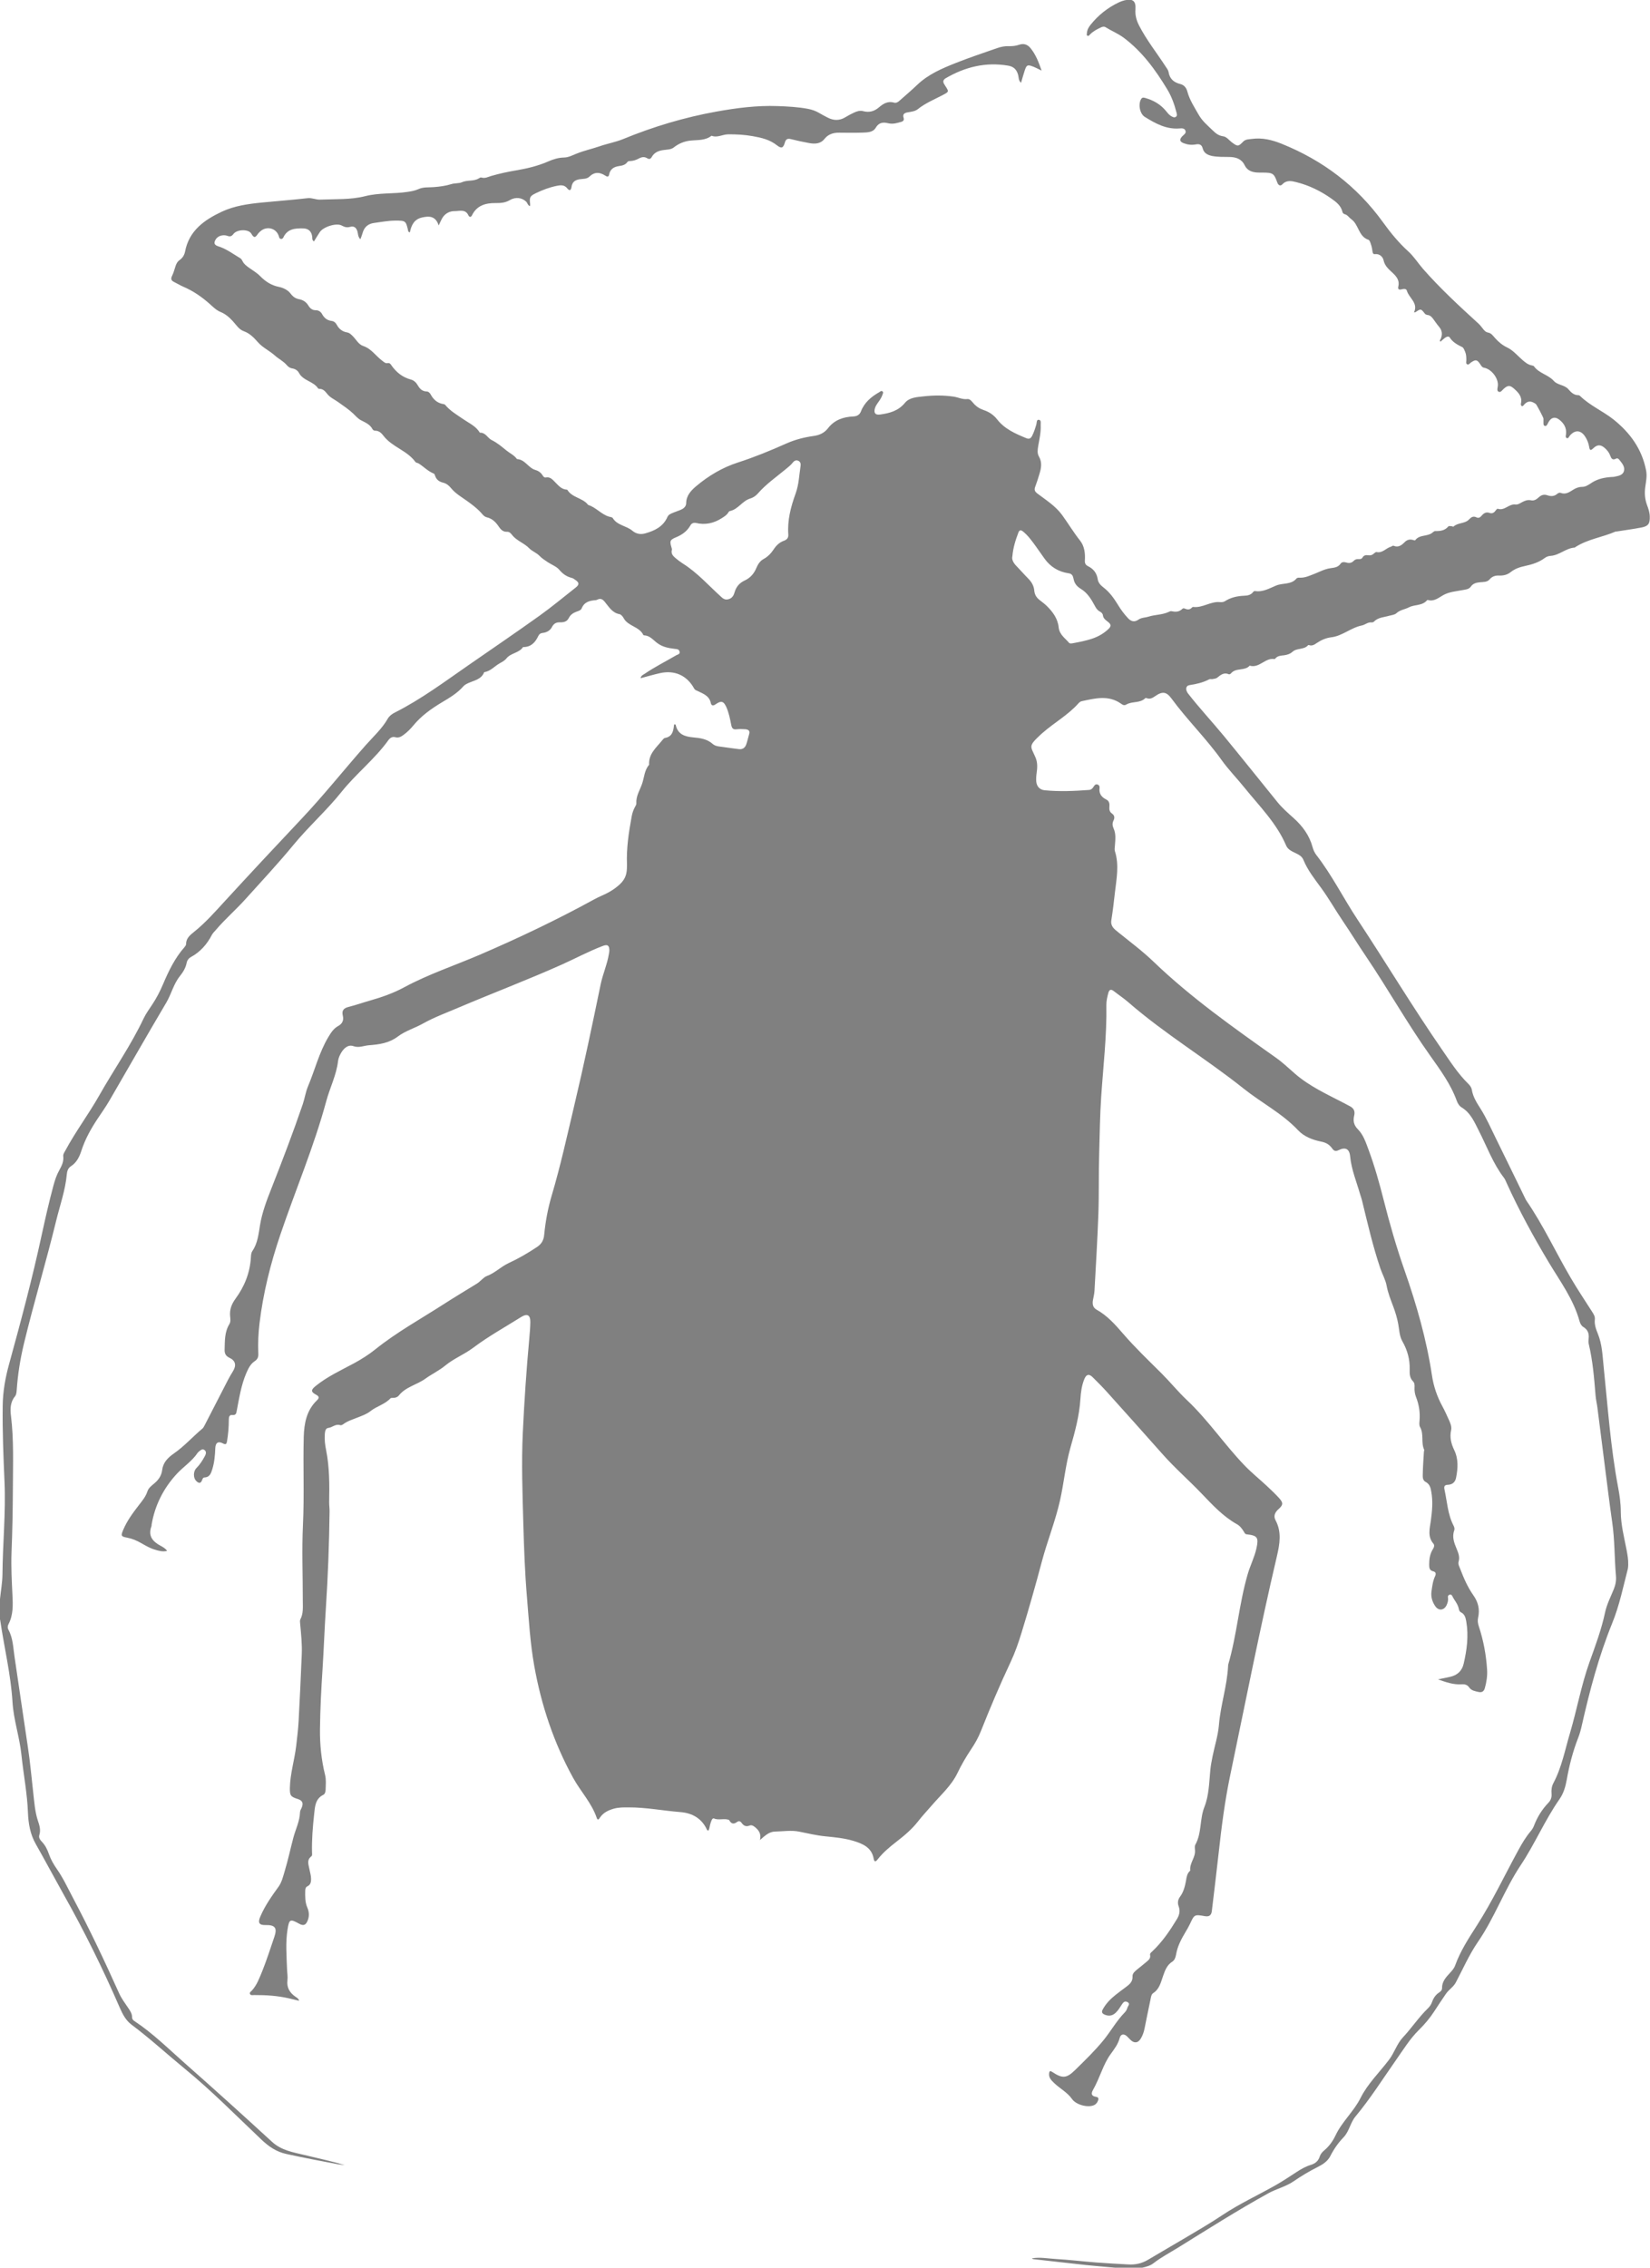 <?xml version="1.0" encoding="UTF-8"?>
<svg id="Layer_2" data-name="Layer 2" xmlns="http://www.w3.org/2000/svg" viewBox="0 0 476.38 654.5">
  <defs>
    <style>
      .cls-1 {
        fill:#808080
      }
    </style>
  </defs>
  <g id="Layer_1-2" data-name="Layer 1">
    <path class="cls-1" d="m292.26,160.65c-.16.82.3,1.79,1.15,2.65,1.18,1.22,2.29,2.5,3.48,3.7.96.98,1.6,2.07,1.72,3.45.09,1.08.59,1.96,1.44,2.64.73.59,1.5,1.13,2.17,1.79,1.75,1.71,3.18,3.69,3.43,6.15.22,2.15,1.87,3.13,3.03,4.52.15.18.63.17.93.11,2.03-.37,4.07-.75,6.02-1.45,1.66-.6,3.14-1.47,4.42-2.7.74-.71.79-1.27-.05-1.95-.63-.52-1.43-.97-1.56-1.92-.07-.59-.45-.91-.91-1.16-.71-.37-1.09-.97-1.45-1.66-1-1.87-2.12-3.71-3.97-4.84-1.18-.71-1.91-1.57-2.16-2.93-.14-.73-.4-1.46-1.34-1.59-3-.42-5.37-1.86-7.11-4.34-.81-1.15-1.62-2.31-2.44-3.45-1.11-1.52-2.19-3.06-3.67-4.26-.61-.49-1.06-.54-1.37.31-.8,2.11-1.51,4.24-1.74,6.92h0Zm-91.37-9.74c-.68-.11-1.22.12-1.56.72-.95,1.67-2.38,2.7-4.14,3.43-1.8.75-1.87,1.09-1.31,2.98.07.22.15.48.09.68-.28,1.05.33,1.72,1.01,2.3.68.58,1.4,1.13,2.14,1.6,4.26,2.67,7.56,6.46,11.25,9.78.78.7,1.45.75,2.28.42.87-.35,1.23-1.14,1.46-1.96.46-1.54,1.41-2.64,2.86-3.31,1.62-.75,2.71-1.96,3.39-3.6.44-1.05,1.04-2.03,2.07-2.6,1.23-.67,2.16-1.62,2.93-2.78.73-1.13,1.65-2.03,2.95-2.5.8-.28,1.36-.79,1.29-1.78-.31-4.12.72-8.02,2.1-11.83.95-2.61,1.03-5.33,1.44-8.01.1-.58-.05-1.17-.62-1.45-.64-.32-1.19-.05-1.61.48-.61.79-1.4,1.38-2.16,2.01-2.71,2.24-5.62,4.26-7.95,6.94-.59.68-1.37,1.2-2.22,1.45-2.3.7-3.48,3.15-5.89,3.62-.18.03-.36.3-.48.5-.45.7-1.12,1.09-1.8,1.53-2.34,1.5-4.82,2.04-7.54,1.38h0ZM0,461.5c.24-2.38.68-4.75.71-7.13.07-8.93.99-17.84.59-26.78-.32-7.27-.61-14.56-.52-21.84.04-4.16.76-8.17,1.88-12.2,3.39-12.32,6.69-24.66,9.38-37.15,1.04-4.77,2.12-9.54,3.39-14.25.42-1.55.91-3.06,1.71-4.47.69-1.24,1.31-2.5,1.12-4-.07-.59.3-1.06.57-1.56,2.96-5.52,6.74-10.53,9.82-15.97,4.21-7.44,9.15-14.46,12.81-22.21.67-1.43,1.66-2.73,2.52-4.07,1.23-1.85,2.23-3.8,3.1-5.85,1.62-3.81,3.41-7.53,6.19-10.68.21-.24.45-.57.45-.86.01-1.74,1.17-2.63,2.38-3.6,3.23-2.6,5.97-5.71,8.77-8.76,7.31-7.96,14.69-15.87,22.11-23.73,6.5-6.87,12.37-14.29,18.63-21.36,2.21-2.49,4.69-4.72,6.36-7.65.45-.77,1.21-1.33,2.02-1.74,7.59-3.82,14.37-8.9,21.32-13.71,6.84-4.74,13.72-9.42,20.49-14.26,3.59-2.57,6.98-5.41,10.46-8.14,1.04-.82.97-1.43-.16-2.17-.32-.2-.62-.48-.98-.56-1.52-.38-2.63-1.14-3.7-2.42-.73-.86-2.16-1.41-3.26-2.13-.87-.57-1.71-1.12-2.43-1.86-.85-.87-2.15-1.35-2.87-2.09-1.51-1.59-3.69-2.2-5.01-3.91-.4-.52-.79-.95-1.47-.92-1.09.05-1.76-.58-2.3-1.38-.88-1.32-1.88-2.41-3.55-2.8-.87-.21-1.38-1.08-2.01-1.71-1.06-1.07-2.24-1.96-3.46-2.85-1.61-1.17-3.48-2.21-4.78-3.79-.68-.81-1.33-1.39-2.34-1.64-1.12-.27-1.97-.86-2.33-2.03-.07-.22-.18-.52-.36-.59-1.66-.66-2.87-1.95-4.32-2.89-.31-.2-.81-.21-1-.48-2.42-3.34-6.77-4.3-9.24-7.58-.58-.77-1.32-1.47-2.46-1.43-.23,0-.58-.22-.68-.43-.72-1.42-2.11-1.94-3.39-2.62-.88-.47-1.49-1.24-2.2-1.91-1.33-1.25-2.91-2.28-4.38-3.34-1.05-.74-2.26-1.25-3.09-2.3-.59-.75-1.19-1.48-2.27-1.48-.13,0-.33-.04-.39-.14-1.36-2.08-4.33-2.17-5.53-4.49-.37-.69-1.11-1.15-1.95-1.27-.64-.1-1.15-.46-1.54-.93-.98-1.16-2.38-1.82-3.42-2.76-1.56-1.4-3.52-2.28-4.89-3.83-1.2-1.36-2.37-2.59-4.15-3.23-1.36-.49-2.14-1.8-3.09-2.84-1.03-1.13-2.13-2.1-3.57-2.69-1.24-.51-2.18-1.46-3.16-2.34-2.3-2.05-4.8-3.76-7.64-4.97-.9-.39-1.74-.92-2.63-1.35-.85-.41-1.01-.91-.57-1.79.44-.88.67-1.86.99-2.79.22-.68.55-1.32,1.15-1.73.86-.6,1.39-1.44,1.59-2.42,1.14-6.06,5.51-9.15,10.6-11.55,3.63-1.7,7.54-2.24,11.48-2.64,4.43-.44,8.88-.75,13.3-1.27,1.29-.15,2.38.47,3.6.42,4.36-.19,8.84.07,13.03-1,4.1-1.04,8.2-.61,12.27-1.24,1.07-.16,2.09-.33,3.11-.79,1.38-.65,2.95-.46,4.43-.58,1.74-.13,3.45-.36,5.11-.88.98-.3,2.23-.17,2.96-.51,1.63-.74,3.45-.2,4.94-1.14.24-.15.49-.32.78-.23,1.05.31,1.92-.21,2.86-.48,2.34-.68,4.72-1.18,7.11-1.59,3.15-.53,6.27-1.27,9.21-2.55,1.48-.65,2.98-1.13,4.6-1.16,1.31-.02,2.45-.64,3.62-1.11,2.18-.88,4.48-1.38,6.67-2.13,2.25-.78,4.6-1.19,6.79-2.08,8.71-3.58,17.68-6.27,26.96-7.94,5.84-1.05,11.7-1.8,17.64-1.59,2.95.11,5.9.25,8.82.81,1.12.22,2.17.58,3.16,1.16.8.47,1.64.92,2.48,1.35,1.75.91,3.48.93,5.19-.14.75-.47,1.56-.88,2.36-1.26.85-.41,1.76-.71,2.72-.45,1.74.47,3.23.04,4.57-1.12,1.26-1.07,2.59-1.87,4.37-1.34.58.17,1.09-.15,1.53-.55,1.71-1.53,3.49-3.01,5.14-4.6,3.18-3.03,7.12-4.71,11.1-6.29,3.92-1.56,7.95-2.89,11.93-4.29,1.11-.39,2.27-.62,3.47-.57.99.03,1.96-.08,2.91-.41,1.29-.44,2.38-.12,3.27.96,1.51,1.85,2.35,4,3.22,6.5-1.02-.48-1.74-.88-2.5-1.17-1.57-.6-1.84-.47-2.37,1.11-.38,1.14-.69,2.31-1.07,3.59-.78-.7-.64-1.57-.84-2.29-.42-1.52-1.28-2.41-2.89-2.67-6.45-1.09-12.39.36-17.98,3.61-1.19.7-.68,1.44-.18,2.21,1.1,1.69,1.12,1.7-.68,2.65-2.45,1.29-5.03,2.33-7.23,4.09-.82.65-1.9.74-2.93.92-.86.15-1.55.48-1.17,1.6.21.62-.12.99-.7,1.15-1.22.34-2.4.72-3.73.4-1.41-.35-2.7-.29-3.62,1.29-.79,1.36-2.41,1.36-3.81,1.41-2.25.08-4.51.04-6.77.02-1.68-.01-3.12.42-4.23,1.81-1.15,1.44-2.76,1.48-4.39,1.19-1.8-.32-3.59-.72-5.37-1.16-.97-.24-1.41.12-1.66.98-.45,1.58-.96,1.88-2.28.83-2.09-1.66-4.52-2.21-7.02-2.65-2.37-.42-4.77-.56-7.16-.52-1.58.03-3.07,1.06-4.72.4-1.83,1.44-4.01,1.18-6.14,1.41-1.7.19-3.33.83-4.76,1.97-.83.66-2.05.61-3.11.77-1.38.21-2.54.72-3.24,1.97-.37.64-.76.73-1.36.36-.76-.46-1.52-.36-2.29.05-.79.43-1.63.74-2.54.77-.34,0-.68.03-.89.33-.58.81-1.45.99-2.34,1.12-1.47.21-2.58.82-2.89,2.43-.14.78-.58.7-1.11.34-1.61-1.06-3.12-1.13-4.6.29-.76.73-1.86.6-2.8.75-1.34.21-2.15.8-2.35,2.19-.13.95-.53,1.34-1.27.4-.82-1.02-1.9-.91-2.98-.69-2.08.42-4.06,1.16-5.97,2.08-1.8.87-1.97,1.19-1.73,3.18.02.16-.02.34-.04.61-.69-.27-.71-.94-1.11-1.31-1.17-1.11-2.96-1.47-4.71-.44-1.39.81-2.71.86-4.23.85-2.78-.02-5.33.71-6.69,3.52-.32.65-.78.58-1.04.03-.86-1.89-2.57-1.21-3.93-1.23-1.55-.02-2.91.73-3.71,2.17-.29.53-.53,1.09-.94,1.97-.89-2.72-2.7-2.8-4.88-2.28-2.27.55-3.03,2.26-3.45,4.3-.29-.17-.43-.21-.44-.27-.71-3.17-.71-3.16-3.95-3.14-1.98.02-3.91.41-5.87.66-1.86.23-2.96,1.26-3.42,3.03-.14.53-.37,1.04-.6,1.69-.75-.74-.65-1.59-.86-2.3-.35-1.1-1.01-1.59-2.11-1.28-.87.25-1.59.08-2.39-.37-1.51-.85-5.3.32-6.35,1.87-.59.87-1.12,1.79-1.69,2.7-.63-.4-.45-.93-.51-1.36-.2-1.54-1.08-2.36-2.6-2.4-2.33-.05-4.56.1-5.73,2.61-.14.3-.43.52-.81.41-.3-.09-.39-.36-.46-.65-.65-2.41-3.49-3.21-5.38-1.52-.21.18-.42.39-.59.6-.63.78-1.03,1.8-2,.09-.8-1.43-4.17-1.28-5.18.08-.54.72-1.01.81-1.78.52-.42-.16-.92-.18-1.38-.13-1.14.13-2,.88-2.26,1.87-.26,1,.89,1.23,1.57,1.47,2.13.78,3.92,2.13,5.84,3.27.29.17.51.55.67.88.43.86,1.12,1.32,1.89,1.89,1.04.75,2.21,1.4,3.15,2.37,1.47,1.49,3.16,2.66,5.37,3.11,1.26.25,2.64.87,3.47,1.99.65.86,1.38,1.38,2.39,1.57,1.18.22,2.09.81,2.71,1.84.49.8,1.11,1.36,2.14,1.35.8,0,1.44.41,1.83,1.13.6,1.1,1.45,1.8,2.74,1.96.67.08,1.16.49,1.51,1.14.62,1.17,1.62,1.95,2.94,2.17.77.13,1.22.65,1.72,1.14.95.97,1.64,2.35,2.95,2.78,2.37.78,3.63,2.88,5.49,4.25.49.36.89.84,1.61.69.4-.08.67.09.92.46,1.41,2.08,3.24,3.62,5.74,4.28.9.24,1.53.87,2,1.67.56.98,1.26,1.73,2.51,1.77.53.01.93.35,1.21.86.79,1.47,1.93,2.51,3.65,2.78.18.03.41.08.52.21,1.45,1.78,3.44,2.9,5.27,4.17,1.69,1.17,3.65,1.99,4.75,3.88,1.66-.09,2.25,1.54,3.37,2.1,1.66.82,2.93,1.91,4.32,3.04.96.78,2.18,1.32,2.97,2.39.02.04.06.09.1.09,2.32.12,3.24,2.56,5.3,3.15.87.25,1.61.77,2.09,1.58.19.33.5.66.89.58,1.24-.26,1.91.56,2.64,1.29.99.98,1.86,2.15,3.45,2.22.05,0,.11.02.13.04,1.35,2.25,4.26,2.3,5.87,4.18.05.07.11.18.18.2,2.25.7,3.76,2.73,6.03,3.38.37.1.88.14,1.04.4,1.3,2.14,3.92,2.19,5.64,3.64,1.1.94,2.39,1.16,3.71.79,2.72-.76,5.21-1.93,6.44-4.75.34-.76,1.11-.98,1.79-1.28.74-.31,1.51-.53,2.24-.87.75-.36,1.37-.94,1.38-1.82.03-2.16,1.32-3.57,2.79-4.83,3.63-3.07,7.65-5.47,12.19-6.93,4.75-1.53,9.35-3.42,13.9-5.45,2.55-1.14,5.22-1.82,7.98-2.2,1.65-.23,3.05-.88,4.1-2.24,1.84-2.38,4.42-3.26,7.29-3.38,1.11-.05,1.85-.53,2.2-1.45,1.01-2.62,3-4.25,5.33-5.58.27-.16.53-.47.87-.22.35.24.16.59.05.9-.26.81-.72,1.52-1.22,2.21-.41.58-.82,1.15-1.01,1.85-.34,1.35.17,1.91,1.53,1.73,2.73-.38,5.24-1.03,7.17-3.38,1.27-1.55,3.46-1.65,5.35-1.86,2.9-.32,5.81-.35,8.71.08,1.32.19,2.53.87,3.96.7.74-.09,1.3.7,1.78,1.25.8.92,1.78,1.54,2.91,1.92,1.57.52,2.89,1.4,3.89,2.69,2.19,2.8,5.28,4.13,8.43,5.43.86.36,1.31.04,1.69-.69.53-1.06.88-2.17,1.21-3.3.14-.48.01-1.4.71-1.32.76.09.52.98.54,1.55.1,2.03-.36,4.01-.71,6-.17,1.03-.34,2.11.2,3.04.94,1.63.69,3.25.2,4.89-.39,1.3-.8,2.61-1.28,3.88-.33.85-.1,1.35.61,1.9,2.51,1.9,5.23,3.6,7.12,6.16,1.79,2.45,3.34,5.07,5.25,7.47,1.23,1.55,1.5,3.64,1.37,5.65-.06.84.18,1.34.89,1.7,1.59.78,2.55,1.99,2.82,3.78.14,1.02.87,1.77,1.67,2.38,1.79,1.37,3.05,3.18,4.21,5.07.83,1.37,1.78,2.65,2.89,3.82.93.99,1.9,1.14,2.99.38.89-.62,1.96-.55,2.9-.85,1.89-.61,3.92-.5,5.75-1.34.28-.13.65-.31.91-.24,1.18.27,2.23.22,3.13-.7.2-.21.53-.13.79-.02.71.31,1.36.31,1.93-.3.09-.1.25-.22.36-.21,2.74.36,5.06-1.67,7.78-1.39.45.04,1.01-.01,1.37-.24,1.71-1.11,3.59-1.52,5.59-1.6.99-.04,1.98-.21,2.63-1.12.09-.13.35-.26.5-.24,2.27.39,4.28-.84,6.14-1.6,1.92-.78,4.31-.18,5.83-2,.27-.32.79-.25,1.21-.25,1.37,0,2.5-.55,3.76-1.02,1.53-.59,3.09-1.46,4.74-1.7,1.21-.18,2.28-.23,3.05-1.34.39-.56,1.09-.48,1.7-.3.79.23,1.49.11,2.07-.5.38-.41.86-.53,1.4-.51.44.02.89,0,1.13-.43.4-.7,1-.77,1.7-.67.58.08,1.1-.03,1.56-.47.23-.21.59-.51.82-.46,1.74.38,2.72-1.17,4.16-1.55.24-.07.48-.37.76-.26,1.4.59,2.34-.2,3.22-1.08.67-.66,1.43-.86,2.33-.61.22.06.61.19.67.1,1.2-1.67,3.39-1.03,4.85-2.1.29-.22.63-.57.95-.56,1.45.03,2.78-.13,3.79-1.35.12-.15.53-.07.81-.06.23,0,.57.21.67.12,1.26-1.19,3.26-.79,4.45-2.03.66-.69,1.25-1.1,2.2-.62.63.32,1.09-.05,1.47-.5.63-.73,1.3-1.16,2.33-.78.62.22,1.19,0,1.61-.58.18-.26.55-.69.69-.64,1.97.7,3.24-1.47,5.11-1.22.72.09,1.34-.36,1.96-.69.8-.43,1.62-.73,2.56-.52.93.2,1.64-.32,2.27-.9.72-.65,1.48-.89,2.46-.55.96.33,1.93.35,2.8-.39.27-.24.68-.45,1.05-.3,1.39.53,2.46-.2,3.53-.88.81-.52,1.64-.85,2.63-.86,1.09,0,1.96-.66,2.82-1.22,1.73-1.11,3.63-1.49,5.62-1.63.23-.01.48,0,.7-.04,1.15-.25,2.54-.36,2.93-1.62.39-1.25-.52-2.31-1.29-3.27-.24-.3-.55-.59-.97-.37-1.05.56-1.39-.05-1.7-.9-.29-.81-.81-1.48-1.44-2.06-1.25-1.14-2.23-1.19-3.45-.02-.78.75-1.01.59-1.17-.39-.18-1.07-.56-2.08-1.17-3-1.24-1.9-2.9-2-4.4-.3-.26.29-.4.92-.89.74-.46-.17-.27-.76-.23-1.14.21-1.79-.6-3.1-1.91-4.15-1.19-.95-2.28-.73-3.07.56-.14.24-.26.5-.4.75-.16.3-.37.58-.76.45-.35-.1-.36-.41-.37-.69-.01-.47.01-.94,0-1.41,0-.3-1.98-4.05-2.22-4.22-1.4-.99-2.39-.92-3.41.24-.18.21-.36.52-.67.33-.27-.15-.25-.51-.19-.77.4-1.86-.69-3.02-1.9-4.12-1.28-1.16-1.87-1.15-3.14-.01-.44.39-.84,1.14-1.48.77-.48-.28-.25-1.04-.17-1.58.29-2.12-1.74-4.9-3.96-5.31-.6-.11-.81-.55-1.1-.99-.91-1.39-1.33-1.46-2.72-.51-.33.23-.62.73-1.08.5-.43-.23-.23-.76-.23-1.16.01-.85-.02-1.71-.37-2.5-.2-.47-.42-1.1-.79-1.29-1.42-.69-2.75-1.4-3.65-2.8-.28-.45-.98-.18-1.4.15-.44.33-.83.71-1.25,1.07-.38-.32-.06-.54.04-.76.57-1.28.47-2.45-.46-3.54-.61-.72-1.13-1.5-1.69-2.26-.43-.58-.89-1.08-1.69-1.15-.25-.03-.56-.18-.72-.38-1.15-1.46-1.14-1.46-2.7-.43-.08.04-.18.03-.43.08,1.29-2.78-1.48-4.15-2.07-6.3-.17-.6-.95-.51-1.51-.36-.72.19-1.15.02-.95-.81.39-1.59-.37-2.72-1.43-3.74-1.16-1.13-2.46-2.04-2.84-3.88-.17-.86-1.1-1.89-2.43-1.73-.61.07-.68-.32-.75-.77-.1-.65-.19-1.3-.41-1.92-.17-.53-.39-1.33-.77-1.45-2.91-.96-2.76-4.41-4.95-5.94-.64-.45-1.04-1.22-1.87-1.44-.33-.09-.6-.31-.68-.66-.4-1.81-1.8-2.86-3.15-3.82-3.08-2.18-6.46-3.85-10.15-4.77-1.38-.35-2.82-.68-4.06.63-.56.6-1.16.29-1.46-.55-.94-2.62-1.27-2.82-4.09-2.84-.61,0-1.23.02-1.83-.03-1.48-.12-2.77-.62-3.47-2.05-.89-1.87-2.51-2.4-4.4-2.43-1.7-.03-3.39.04-5.07-.3-1.28-.27-2.34-.84-2.67-2.18-.29-1.17-1.06-1.33-2.02-1.14-1.2.22-2.36.07-3.46-.35-1.22-.46-1.29-1.11-.38-2.04.44-.45,1.18-.84.87-1.61-.31-.76-1.12-.65-1.74-.61-3.81.3-6.93-1.45-9.98-3.33-1.48-.91-1.97-3.73-1.04-5.19.34-.54.81-.38,1.25-.25,2.32.66,4.32,1.82,5.87,3.69.45.54.86,1.12,1.48,1.49.45.26.97.58,1.44.21.45-.33.23-.85.12-1.31-.59-2.32-1.44-4.62-2.64-6.59-3.38-5.6-7.23-10.9-12.56-14.89-1.64-1.22-3.53-1.98-5.24-3.04-.44-.28-.88-.17-1.33.04-1.16.54-2.28,1.13-3.18,2.05-.18.19-.39.51-.68.38-.41-.17-.21-.56-.19-.87.06-.88.49-1.61,1.02-2.28,2.23-2.81,4.97-4.97,8.21-6.51.51-.24,1.05-.43,1.6-.57,2.36-.58,3.34.16,3.17,2.57-.13,1.76.29,3.25,1.11,4.82,2.15,4.15,5.06,7.79,7.59,11.69.33.51.76,1.03.86,1.6.31,1.99,1.52,3,3.38,3.47,1.15.29,1.77,1.1,2.07,2.26.64,2.36,1.97,4.36,3.17,6.48,1.1,1.96,2.59,3.15,4.07,4.59.91.89,1.73,1.57,3.05,1.75,1.04.13,1.7,1.13,2.52,1.74,1.7,1.26,1.86,1.26,3.3-.22.67-.69,1.62-.64,2.49-.76,3.04-.42,5.87.3,8.65,1.42,11.84,4.78,21.65,12.18,29.16,22.57,2.2,3.05,4.56,5.95,7.38,8.5,1.62,1.47,2.8,3.39,4.26,5.06,4.95,5.63,10.44,10.7,15.97,15.74.45.41.82.89,1.19,1.37.44.57.84,1.1,1.64,1.24.88.16,1.39.93,1.94,1.55,1.02,1.15,2.15,2.09,3.54,2.75,1.74.84,2.93,2.34,4.35,3.56.82.71,1.64,1.41,2.76,1.61.22.04.52.12.63.28,1.44,2.01,4.09,2.38,5.69,4.18,1.11,1.26,3.06,1.09,4.22,2.41.74.85,1.6,1.76,2.94,1.72.16,0,.36.14.49.27,2.83,2.75,6.5,4.29,9.56,6.71,4.83,3.84,8.25,8.56,9.45,14.73.32,1.61-.02,3.2-.24,4.76-.25,1.83-.12,3.54.52,5.26.4,1.06.75,2.12.78,3.28.06,2.05-.4,2.78-2.38,3.17-2.4.46-4.82.78-7.23,1.16-.09.01-.2-.02-.28.02-3.76,1.63-7.94,2.17-11.47,4.4-.12.07-.23.21-.36.22-2.53.18-4.41,2.24-6.94,2.39-.64.04-1.21.27-1.7.64-1.71,1.27-3.67,1.85-5.71,2.29-1.47.31-2.89.8-4.11,1.77-.95.76-2.09,1.03-3.3.98-1.09-.05-2.02.22-2.76,1.1-.72.85-1.8.73-2.75.83-1.07.11-2.02.31-2.68,1.27-.58.82-1.56.83-2.41,1-1.85.37-3.66.44-5.48,1.41-1.23.66-2.67,1.98-4.46,1.45-.08-.02-.22,0-.27.05-1.37,1.67-3.59,1.2-5.21,2.05-1.2.62-2.6.73-3.66,1.72-.5.47-1.38.53-2.1.73-1.5.44-3.18.44-4.39,1.7-.14.15-.44.23-.65.21-1.1-.13-1.92.71-2.81.88-3.18.63-5.62,3.04-8.87,3.42-1.5.18-2.89.79-4.16,1.65-.65.45-1.34.92-2.22.61-.09-.03-.23-.04-.27,0-1.18,1.41-3.22.75-4.51,1.91-.68.62-1.53.9-2.44,1.02-.93.11-1.89.12-2.55.96-.05.06-.16.14-.24.13-2.67-.46-4.37,2.74-7.14,1.9-1.42,1.62-3.98.51-5.39,2.22-.13.16-.46.34-.6.28-1.43-.65-2.39.17-3.4.98-.34.27-.87.31-1.33.4-.31.06-.71-.07-.98.07-1.78.94-3.68,1.37-5.67,1.67-1.14.18-1.25,1.37-.4,2.46,3.3,4.22,6.96,8.15,10.37,12.28,5.16,6.28,10.24,12.63,15.36,18.96,1.39,1.73,3.07,3.19,4.71,4.66,2.58,2.31,4.56,4.99,5.48,8.38.22.82.57,1.61,1.09,2.28,4.51,5.81,7.79,12.42,11.82,18.53,8.22,12.44,15.9,25.23,24.36,37.49,2.4,3.47,4.67,7.07,7.72,10.05.47.46.88,1.02.99,1.68.34,2.09,1.43,3.77,2.55,5.53,1.67,2.66,2.95,5.56,4.34,8.39,2.85,5.78,5.65,11.57,8.48,17.36.12.25.24.51.4.75,4.89,7.11,8.49,14.96,12.85,22.37,1.95,3.32,4.1,6.53,6.17,9.77.42.65.81,1.3.73,2.09-.17,1.51.33,2.84.88,4.21,1.26,3.09,1.34,6.42,1.68,9.67,1.19,11.53,1.99,23.1,4.14,34.51.45,2.35.79,4.75.79,7.13.01,3.81.99,7.43,1.69,11.12.26,1.38.5,2.77.45,4.19-.02.37-.01.76-.09,1.12-1.36,5.29-2.45,10.64-4.52,15.73-3.89,9.56-6.52,19.5-8.79,29.55-.26,1.19-.59,2.38-1.03,3.51-1.54,3.95-2.6,8.03-3.33,12.21-.35,1.96-.92,3.88-2.06,5.51-4.24,6.07-7.13,12.94-11.21,19.07-4.72,7.08-7.55,15.16-12.34,22.12-2.55,3.72-4.32,7.79-6.39,11.71-.71,1.35-2.02,2.07-2.84,3.27-1.15,1.67-2.27,3.35-3.37,5.05-1.28,1.98-2.77,3.75-4.47,5.42-2.59,2.55-4.48,5.67-6.57,8.63-3.86,5.5-7.45,11.2-11.76,16.37-1.48,1.8-1.76,4.24-3.4,5.96-1.55,1.6-2.81,3.41-3.82,5.4-.81,1.59-2.27,2.49-3.79,3.25-2.36,1.19-4.6,2.53-6.78,4.03-2.26,1.57-4.97,2.17-7.37,3.5-8.93,4.94-17.55,10.41-26.21,15.78-2.32,1.43-4.75,2.7-6.9,4.38-.96.74-2.09,1.04-3.23,1.3h-7.9c-2.81-.25-5.6-.48-8.4-.77-5.04-.54-10.07-1.12-15.1-1.69-.17-.02-.35-.08-.5-.23,2.28-.42,4.53.04,6.77.17,3.94.23,7.86.7,11.79,1.01,3.08.24,6.18.4,9.27.57,2.08.12,3.9-.26,5.82-1.41,3.47-2.08,6.98-4.09,10.46-6.15,3.68-2.19,7.39-4.33,10.94-6.71,4.91-3.27,10.25-5.72,15.37-8.62,2.07-1.18,4.07-2.52,6.08-3.83,1.27-.82,2.57-1.57,4.02-2,1.25-.38,2.17-1.09,2.57-2.38.24-.74.72-1.32,1.31-1.81,1.43-1.2,2.49-2.67,3.28-4.35,1.86-3.93,5.23-6.86,7.19-10.74,2.08-4.17,5.47-7.4,8.24-11.06,1.56-2.04,2.24-4.56,3.99-6.44,2.54-2.71,4.58-5.84,7.27-8.44.55-.53.96-1.17,1.2-1.89.4-1.1,1.02-2,2-2.65.44-.29.86-.66.85-1.23-.04-1.88,1.1-3.15,2.26-4.39.61-.66,1.22-1.33,1.52-2.18,1.5-4.15,3.89-7.83,6.25-11.5,4.5-7.01,8.05-14.56,12.04-21.86,1.02-1.86,2.09-3.67,3.46-5.31.4-.47.75-.99.97-1.55.96-2.54,2.34-4.8,4.23-6.76.68-.71.98-1.59.89-2.59-.09-1.05.02-2.09.51-3.02,2.44-4.58,3.37-9.65,4.83-14.55,2-6.75,3.23-13.73,5.6-20.37,1.7-4.74,3.46-9.44,4.51-14.37.5-2.35,1.62-4.51,2.52-6.72.51-1.26.74-2.52.62-3.86-.45-5.14-.33-10.32-1.08-15.44-.76-5.25-1.39-10.51-2.07-15.78-.74-5.77-1.45-11.54-2.2-17.31-.15-1.16-.44-2.31-.53-3.48-.41-5-.8-9.99-1.97-14.89-.12-.49-.09-1.03-.03-1.54.16-1.43-.21-2.58-1.52-3.36-.58-.35-.9-.97-1.09-1.61-1.73-6.34-5.6-11.54-8.91-17.06-4.45-7.42-8.58-15.01-12.16-22.89-.23-.52-.44-1.06-.77-1.5-3.16-4.11-4.9-8.97-7.23-13.53-1.29-2.55-2.39-5.22-5.02-6.81-.67-.41-1.12-1.17-1.39-1.92-1.76-4.84-4.8-8.94-7.72-13.07-6.57-9.25-12.11-19.16-18.45-28.54-2.31-3.4-4.46-6.92-6.77-10.32-2.12-3.12-3.98-6.44-6.23-9.51-1.88-2.58-3.88-5.08-5.1-8.08-.43-1.04-1.37-1.51-2.31-1.96-1.08-.51-2.2-1.03-2.68-2.18-2.77-6.49-7.74-11.37-12.07-16.74-2.15-2.67-4.58-5.14-6.57-7.93-4.44-6.22-9.93-11.57-14.44-17.72-1.47-2-2.64-2.14-4.68-.73-.76.53-1.49.98-2.46.62-.13-.04-.35-.09-.42-.02-1.52,1.54-3.8.84-5.49,1.85-.64.38-1.06.09-1.52-.24-3.64-2.58-7.52-1.54-11.38-.72-.34.07-.69.34-.92.61-3,3.38-6.97,5.56-10.33,8.51-.17.15-.37.3-.53.46-3.77,3.51-2.97,3.32-1.53,6.68.62,1.47.53,2.94.32,4.43-.12.85-.19,1.69-.11,2.53.15,1.41,1.01,2.34,2.43,2.48,4.27.42,8.54.23,12.8-.09.7-.05,1.08-.52,1.4-1.05.24-.39.54-.67,1.04-.52.5.15.66.57.6,1-.21,1.64.55,2.65,1.97,3.35.83.41.96,1.22.87,2.07-.08.79.05,1.49.77,1.98.74.52.8,1.22.42,1.99-.39.77-.33,1.52.03,2.3.73,1.61.49,3.32.37,5-.03.52-.15,1.03,0,1.54,1.28,4.01.46,8.01,0,12.01-.29,2.66-.61,5.31-1.03,7.95-.27,1.76.9,2.56,1.98,3.44,3.44,2.78,6.99,5.42,10.18,8.48,10.86,10.44,23.13,19.06,35.37,27.74,1.91,1.35,3.63,2.98,5.4,4.53,4.23,3.71,9.31,5.99,14.22,8.55.59.3,1.16.62,1.75.93,1.1.58,1.52,1.42,1.22,2.68-.37,1.5-.13,2.76,1.07,3.97,1.58,1.59,2.28,3.76,3.05,5.83,1.77,4.76,3.14,9.65,4.39,14.57,1.73,6.84,3.68,13.61,6.01,20.26,3.47,9.91,6.36,19.95,7.93,30.36.47,3.13,1.47,6.1,3,8.9.72,1.32,1.33,2.7,1.95,4.07.41.9.79,1.89.58,2.86-.46,2.06.03,3.9.9,5.72,1.25,2.59,1.07,5.3.53,8.01-.26,1.27-1.07,1.96-2.37,2.01-.94.04-1.17.43-.97,1.37.77,3.51.92,7.18,2.64,10.47.22.42.33.94.16,1.37-.68,1.91.02,3.6.72,5.31.49,1.18.95,2.33.55,3.68-.2.68.19,1.37.45,2.03,1.03,2.69,2.16,5.32,3.83,7.68,1.38,1.95,1.89,4.05,1.36,6.41-.19.83-.09,1.67.19,2.5,1.35,4.08,2.13,8.28,2.4,12.56.11,1.77-.16,3.55-.65,5.29-.29,1.04-.91,1.34-1.89,1.11-.97-.23-1.99-.38-2.6-1.26-.56-.81-1.28-1-2.2-.94-2.38.16-4.58-.62-6.82-1.42,1.17-.25,2.34-.48,3.51-.74,2.06-.47,3.41-1.7,3.89-3.8.93-4,1.46-8.04.75-12.14-.18-1.06-.42-2.14-1.56-2.69-.41-.2-.53-.64-.62-1.07-.27-1.38-1.28-2.38-1.86-3.61-.15-.32-.42-.53-.8-.38-.36.13-.52.38-.45.77.13.77-.06,1.5-.37,2.19-.73,1.6-2.33,1.78-3.31.33-.87-1.28-1.3-2.73-1.07-4.28.21-1.48.39-2.99,1.04-4.37.34-.72.18-1.23-.56-1.4-1.02-.25-1.14-.92-1.15-1.8-.01-1.63.18-3.18,1.08-4.6.3-.49.55-1.1.13-1.59-1.75-2.05-1.04-4.37-.73-6.62.38-2.8.64-5.59.12-8.41-.2-1.14-.46-2.17-1.63-2.78-.89-.46-.84-1.45-.82-2.26.04-2.16.2-4.31.33-6.47.01-.18.14-.41.07-.55-.96-2.07-.02-4.47-1.16-6.51-.34-.6-.22-1.29-.17-1.94.19-2.34-.16-4.59-1.02-6.77-.34-.89-.48-1.81-.43-2.76.04-.62.02-1.32-.42-1.74-1.02-1.02-1.01-2.25-.98-3.54.07-2.88-.68-5.53-2.11-8.04-.85-1.48-.88-3.25-1.18-4.91-.31-1.72-.8-3.37-1.41-5.01-.75-2.01-1.56-3.97-1.96-6.14-.3-1.67-1.24-3.29-1.81-4.98-2.19-6.46-3.7-13.1-5.32-19.71-.13-.55-.34-1.08-.5-1.62-1.04-3.65-2.53-7.16-2.9-11-.2-2.19-1.38-2.75-3.32-1.8-.81.39-1.31.28-1.8-.4-.79-1.13-1.73-1.76-3.24-2.06-2.42-.48-4.9-1.41-6.64-3.25-4.6-4.89-10.59-7.93-15.75-12.05-10.84-8.65-22.81-15.8-33.29-24.92-1.31-1.14-2.77-2.1-4.15-3.18-.93-.74-1.39-.44-1.66.61-.27,1.1-.55,2.19-.53,3.33.15,8.9-.91,17.73-1.5,26.58-.36,5.36-.41,10.7-.57,16.05-.19,5.93-.03,11.85-.24,17.77-.27,7.36-.71,14.73-1.12,22.09-.05.93-.29,1.86-.46,2.78-.19,1.12.02,2.11,1.06,2.69,3.16,1.75,5.48,4.42,7.78,7.08,3.46,3.99,7.28,7.62,11.01,11.34,2.49,2.49,4.73,5.26,7.28,7.66,6.13,5.77,10.8,12.77,16.59,18.81,2.01,2.1,4.3,3.94,6.43,5.92,1.23,1.15,2.47,2.32,3.61,3.57,1.22,1.35,1.21,1.97-.18,3.2-1.06.95-1.5,2-.83,3.23,1.82,3.4,1.17,6.92.38,10.32-4.95,21.08-9.11,42.32-13.54,63.51-1.51,7.26-2.45,14.62-3.26,21.99-.62,5.64-1.32,11.28-1.99,16.92-.14,1.22-.76,1.71-2.02,1.48-3.02-.53-3.01-.5-4.3,2.26-.38.8-.83,1.58-1.29,2.34-1.21,2.02-2.31,4.09-2.71,6.46-.15.8-.39,1.62-1.09,2.07-1.57.99-2.12,2.57-2.68,4.17-.63,1.8-1.02,3.72-2.82,4.9-.59.38-.67,1.22-.81,1.91-.59,2.75-1.14,5.52-1.7,8.28-.21,1.07-.56,2.09-1.14,3.02-.76,1.2-1.77,1.33-2.82.4-.39-.35-.71-.76-1.1-1.11-.89-.84-1.82-.72-2.13.48-.47,1.8-1.56,3.19-2.6,4.63-1.09,1.49-1.85,3.16-2.56,4.85-.79,1.86-1.54,3.74-2.54,5.5-.55.96-.54,1.75.77,1.96,1.03.16.88.73.55,1.41-.24.48-.59.84-1.09,1.05-1.82.75-5.12-.15-6.26-1.77-1.4-2.01-3.64-3.1-5.34-4.79-.75-.74-1.44-1.47-1.3-2.65.08-.72.37-.77.91-.4,2.89,1.92,4.1,1.9,6.59-.55,2.82-2.77,5.68-5.53,8.17-8.57,2.15-2.64,3.82-5.68,6.23-8.13.36-.36.58-.87.73-1.36.16-.49.88-1.07,0-1.55-.77-.42-1.2.02-1.6.64-.55.86-1.08,1.76-1.85,2.47-.93.86-1.96,1-3.13.51-.77-.33-.98-.75-.56-1.52.92-1.69,2.24-3.02,3.72-4.2.95-.76,1.94-1.48,2.92-2.21,1.08-.8,2.05-1.58,1.96-3.17-.04-.82.68-1.41,1.31-1.93.87-.71,1.77-1.4,2.62-2.13.63-.54,1.36-1.03,1.13-2.09-.09-.44.35-.74.65-1.03,2.87-2.7,5.05-5.92,7.08-9.26.72-1.18,1.03-2.38.51-3.76-.35-.91-.22-1.88.38-2.69,1.05-1.4,1.45-3.03,1.76-4.7.17-1.01.29-2.06,1.15-2.81.03-.03.08-.08.07-.12-.26-2.09,1.51-3.69,1.37-5.75-.03-.56-.15-1.23.09-1.67,1.89-3.38,1.23-7.36,2.61-10.86,1.35-3.41,1.37-7.08,1.72-10.67.13-1.36.39-2.69.66-4.03.6-2.99,1.57-5.94,1.82-8.96.47-5.75,2.36-11.25,2.65-17.01.01-.19.02-.38.07-.56,2.48-8.53,3.1-17.45,5.59-25.98.73-2.53,1.96-4.88,2.53-7.47.68-3.12.31-3.7-2.82-4.05-.49-.05-.6-.41-.78-.71-.53-.85-1.11-1.68-1.98-2.17-4.01-2.23-7.07-5.56-10.2-8.82-3.73-3.91-7.83-7.46-11.41-11.52-5.36-6.05-10.76-12.07-16.17-18.08-1.26-1.39-2.6-2.71-3.93-4.04-1.05-1.04-1.83-.86-2.41.56-.75,1.85-1.01,3.83-1.13,5.79-.31,4.83-1.58,9.43-2.89,14.04-1.42,4.98-1.86,10.16-3,15.2-1.34,5.96-3.65,11.65-5.22,17.55-1.83,6.9-3.78,13.77-5.88,20.6-.88,2.88-1.87,5.72-3.15,8.45-3.09,6.55-5.91,13.22-8.58,19.94-.74,1.85-1.7,3.57-2.8,5.21-1.5,2.23-2.84,4.54-4,6.96-1.76,3.62-4.78,6.25-7.35,9.24-1.32,1.53-2.72,3-3.96,4.6-1.81,2.33-4.03,4.19-6.34,5.97-1.97,1.53-3.88,3.13-5.42,5.12-.53.67-.92.66-1.07-.19-.56-3.29-3.1-4.38-5.83-5.21-2.65-.8-5.44-1.06-8.18-1.33-2.54-.25-4.99-.84-7.48-1.34-2.33-.48-4.67-.07-6.99-.03-1.75.02-2.98,1.24-4.37,2.45.42-1.73-.29-2.85-1.52-3.8-.5-.39-.94-.6-1.52-.37-.96.38-1.68.04-2.21-.72-.46-.64-.88-.7-1.51-.24-.78.57-1.49.46-2.01-.43-.04-.08-.08-.2-.15-.23-1.38-.59-2.89.18-4.36-.44-.57-.24-.88,1.03-1.1,1.74-.17.58-.16,1.21-.53,1.78-.13-.07-.3-.1-.35-.19-1.52-3.35-4.25-4.9-7.79-5.18-4.96-.39-9.87-1.37-14.86-1.35-1.4,0-2.83-.03-4.2.35-1.62.45-3.09,1.12-4.08,2.58-.24.36-.63,1.01-.93.12-1.48-4.36-4.7-7.68-6.86-11.63-5.56-10.12-9.15-20.89-11.18-32.22-1.19-6.62-1.57-13.31-2.12-20-.59-6.99-.84-13.96-1.04-20.95-.24-8.82-.57-17.64-.15-26.45.43-9.05,1.04-18.09,1.87-27.12.14-1.59.29-3.19.3-4.78.02-2-.92-2.5-2.6-1.45-4.65,2.92-9.5,5.6-13.88,8.89-2.59,1.95-5.61,3.11-8.08,5.15-1.77,1.46-3.88,2.45-5.68,3.75-2.48,1.81-5.73,2.37-7.72,4.89-.38.47-.99.7-1.65.68-.26,0-.65,0-.8.17-1.61,1.72-3.97,2.25-5.75,3.67-1.11.88-2.39,1.3-3.65,1.81-1.43.58-2.94,1.01-4.2,1.95-.27.21-.6.38-.91.27-1.31-.44-2.24.69-3.42.81-.78.08-.92.97-.99,1.7-.12,1.61.05,3.19.38,4.76.99,4.96.96,9.98.87,15.01-.01.89.14,1.78.12,2.66-.12,9.26-.45,18.51-1.06,27.74-.39,5.9-.59,11.82-.97,17.73-.37,5.77-.68,11.54-.74,17.31-.05,4.48.4,8.91,1.48,13.27.34,1.39.18,2.81.15,4.21-.02.58-.16,1.24-.67,1.49-2.35,1.18-2.41,3.46-2.64,5.56-.4,3.64-.7,7.3-.62,10.97.01.42.13.96-.19,1.22-1.43,1.1-.78,2.45-.55,3.75.17.92.47,1.82.47,2.77,0,.89-.13,1.69-1.05,2.13-.54.26-.63.75-.64,1.3-.03,1.65-.07,3.28.61,4.85.52,1.2.61,2.45.11,3.71-.54,1.37-1.23,1.64-2.5.93-2.56-1.41-2.84-1.32-3.31,1.56-.63,3.83-.29,7.69-.16,11.54.04,1.08.25,2.17.12,3.23-.25,2.08.6,3.53,2.22,4.69.4.29.91.49,1.16,1.23-1.09-.26-2.06-.5-3.04-.72-3.27-.74-6.6-.95-9.94-.93-.45,0-1.06.17-1.24-.37-.15-.43.38-.7.65-1.01,1.43-1.62,2.14-3.65,2.94-5.58,1.29-3.22,2.34-6.55,3.47-9.84.89-2.6.21-3.47-2.59-3.4-1.81.04-2.22-.68-1.48-2.41,1.33-3.14,3.28-5.89,5.26-8.63.97-1.34,1.31-2.91,1.79-4.5.98-3.22,1.66-6.5,2.52-9.73.65-2.42,1.83-4.69,1.91-7.29,0-.49.35-.96.53-1.44.48-1.25.12-1.96-1.16-2.37-2.08-.65-2.34-1.02-2.3-3.21.08-4.11,1.34-8.05,1.82-12.1.28-2.42.58-4.85.71-7.28.35-6.38.63-12.76.9-19.14.13-2.97-.2-5.91-.46-8.86-.04-.41-.12-.91.05-1.24.91-1.72.71-3.57.71-5.39.01-7.34-.3-14.68.05-22,.4-8.42,0-16.83.22-25.23.11-3.9.78-7.7,3.8-10.6.71-.67.72-1.14-.27-1.66-1.5-.79-1.48-1.35-.14-2.45,3.38-2.75,7.34-4.56,11.15-6.61,2.15-1.17,4.21-2.47,6.12-4,6.18-4.96,13.12-8.78,19.76-13.05,3.16-2.03,6.38-3.97,9.59-5.94,1.04-.64,1.87-1.82,2.87-2.19,2.33-.86,4-2.65,6.2-3.68,2.89-1.34,5.67-2.94,8.33-4.73,1.32-.89,1.89-1.99,2.03-3.61.36-3.79,1.08-7.55,2.15-11.19,2.55-8.57,4.45-17.28,6.51-25.96,2.76-11.6,5.21-23.28,7.62-34.96.62-2.99,1.9-5.81,2.39-8.83.05-.33.13-.65.13-.97,0-1.48-.53-1.85-1.9-1.32-4.09,1.55-7.94,3.64-11.93,5.42-9.83,4.39-19.9,8.2-29.8,12.41-3.41,1.45-6.93,2.75-10.16,4.55-2.38,1.34-5.1,2.12-7.22,3.72-2.61,1.96-5.41,2.33-8.42,2.56-1.48.11-2.83.83-4.46.26-1.48-.52-2.68.51-3.48,1.81-.47.77-.85,1.61-.96,2.49-.47,4.06-2.36,7.69-3.4,11.56-3.55,13.14-8.89,25.65-13.25,38.51-2.83,8.34-4.97,16.85-6.02,25.6-.35,2.89-.48,5.81-.35,8.73.05.96-.17,1.65-1.07,2.24-1.2.79-1.83,2.11-2.4,3.42-1.47,3.44-2.04,7.12-2.74,10.76-.15.78-.18,1.45-1.32,1.33-.88-.1-.99.66-.99,1.38.01,2.07-.18,4.12-.51,6.17-.13.74-.28,1.13-1.18.65-1.35-.72-2.14-.24-2.21,1.34-.08,2.07-.25,4.13-.87,6.11-.36,1.12-.7,2.3-2.23,2.37-.44.02-.6.42-.72.78-.43,1.15-1.09.83-1.7.22-.89-.87-.84-2.79.03-3.66,1.04-1.04,1.82-2.27,2.51-3.56.3-.56.46-1.23-.12-1.68-.61-.47-1.13.01-1.61.41-.15.12-.29.25-.4.4-1.63,2.44-4.14,4.01-6.07,6.12-3.79,4.13-6.26,9-7.21,14.58-.02.14.01.29-.03.42-1.05,2.74.23,4.4,2.55,5.65.67.36,1.4.73,1.96,1.52-1.35.32-2.51-.05-3.65-.4-1.35-.41-2.57-1.13-3.8-1.83-1.27-.73-2.59-1.3-4.04-1.58-1.86-.34-1.92-.54-1.16-2.33,1.1-2.58,2.74-4.8,4.44-7,.97-1.26,2.01-2.46,2.52-4.04.33-1.01,1.22-1.65,2.01-2.32,1.2-1,2.04-2.21,2.24-3.79.27-2.25,1.65-3.62,3.45-4.87,2.96-2.05,5.36-4.78,8.12-7.09.32-.26.53-.66.72-1.04,2.27-4.39,4.52-8.79,6.79-13.19.43-.83.92-1.63,1.41-2.43,1-1.67.69-3.01-1.06-3.83-1.09-.51-1.43-1.28-1.39-2.34.08-2.52-.04-5.08,1.37-7.37.44-.71.28-1.57.21-2.35-.17-1.9.46-3.47,1.56-4.98,2.61-3.55,4.19-7.51,4.45-11.96.03-.6.08-1.3.41-1.77,1.54-2.27,1.79-4.88,2.22-7.48.6-3.73,1.96-7.25,3.34-10.75,3.15-8,6.22-16.03,9-24.17.57-1.69.82-3.5,1.5-5.13,2-4.73,3.21-9.78,5.87-14.23.76-1.26,1.53-2.5,2.88-3.23,1.2-.66,1.63-1.65,1.32-2.95-.35-1.41.15-2.16,1.6-2.53,2.14-.54,4.23-1.28,6.35-1.88,3.35-.96,6.64-2.11,9.71-3.77,7.01-3.79,14.57-6.29,21.87-9.42,11.28-4.85,22.35-10.12,33.11-16.02.62-.34,1.26-.64,1.9-.93,2.01-.87,3.81-1.86,5.5-3.45,1.66-1.58,1.98-3.12,1.99-5.06,0-.19.01-.38.01-.57-.19-4.68.5-9.27,1.35-13.85.16-.89.42-1.73.83-2.53.21-.42.55-.87.52-1.29-.13-2.13,1.04-3.82,1.68-5.7.62-1.83.64-3.87,2.01-5.43-.21-3.16,2.1-4.96,3.81-7.1.2-.25.47-.58.73-.63,2.17-.36,2.46-2,2.65-3.74,0-.08.1-.14.18-.24.11.08.29.13.31.22.59,2.75,2.67,3.37,5.06,3.59,2.01.18,3.98.44,5.62,1.89.86.77,2.11.73,3.21.91,1.43.23,2.89.39,4.32.58,1.13.15,1.82-.4,2.16-1.38.33-.93.51-1.9.8-2.84.38-1.13-.25-1.47-1.18-1.52-.79-.05-1.61-.08-2.4.02-1.06.14-1.38-.33-1.57-1.28-.33-1.71-.67-3.42-1.36-5.02-.81-1.86-1.52-2.06-3.18-.89-.69.49-1.19.39-1.36-.41-.42-2.05-2.15-2.65-3.71-3.41-.42-.21-.83-.28-1.09-.75-2.04-3.74-5.58-5.37-9.79-4.46-1.86.41-3.69.96-5.68,1.48.15-.79.73-.97,1.16-1.26,2.92-1.99,6.08-3.57,9.12-5.35.43-.25,1.22-.3.96-1.14-.2-.67-.79-.65-1.37-.72-1.89-.23-3.65-.54-5.31-1.87-.96-.77-1.99-1.99-3.51-2.03-.09,0-.22-.04-.25-.11-1.17-2.46-4.41-2.49-5.68-4.85-.25-.47-.73-1.07-1.19-1.15-2.17-.4-3.1-2.18-4.33-3.64-.59-.7-1.21-1.01-2.07-.55-.16.08-.36.14-.54.15-1.73.13-3.26.52-4,2.38-.22.55-.96.75-1.52.95-.97.36-1.74.9-2.21,1.85-.52,1.05-1.5,1.23-2.52,1.21-1.11-.03-1.82.36-2.35,1.4-.5.98-1.53,1.53-2.58,1.65-.76.08-1.1.4-1.37.97-.86,1.8-2.08,3.11-4.26,3.12-.05,0-.11,0-.13.03-1.16,1.71-3.51,1.67-4.76,3.23-.54.68-1.26,1.03-2,1.45-1.47.84-2.62,2.27-4.44,2.54-.81,2.1-2.88,2.37-4.59,3.15-.5.23-1.05.51-1.4.91-1.74,1.99-3.96,3.3-6.19,4.63-3.08,1.84-5.98,3.9-8.28,6.7-.83,1.01-1.77,1.95-2.85,2.73-.69.51-1.4.91-2.34.65-.81-.23-1.5.15-1.97.8-3.93,5.5-9.34,9.69-13.53,14.93-4.34,5.43-9.54,10.03-13.95,15.39-4.39,5.33-9.12,10.38-13.74,15.52-2.79,3.11-5.98,5.85-8.69,9.05-.36.43-.8.82-1.06,1.31-1.42,2.74-3.35,4.96-6.09,6.45-.62.33-1.07.94-1.22,1.67-.28,1.48-1.06,2.7-1.97,3.85-1.82,2.28-2.45,5.15-3.91,7.63-5.56,9.38-10.95,18.87-16.43,28.29-1.02,1.74-2.18,3.4-3.31,5.08-1.97,2.94-3.68,6-4.78,9.39-.57,1.77-1.37,3.4-3.02,4.46-.82.53-1.11,1.44-1.18,2.32-.42,4.58-1.96,8.89-3.05,13.31-2.9,11.91-6.45,23.65-9.33,35.57-1.07,4.45-1.78,8.92-2.09,13.47-.04.6-.13,1.32-.49,1.74-1.4,1.69-1.4,3.68-1.16,5.63.84,6.88.57,13.78.55,20.69-.03,6.25-.14,12.51-.39,18.75-.15,4.08.07,8.14.26,12.2.15,2.9.27,5.84-1.17,8.55-.24.47-.25,1.04,0,1.5,1.36,2.47,1.38,5.24,1.79,7.92,1.29,8.63,2.52,17.27,3.83,25.9.67,4.41,1.06,8.85,1.56,13.28.31,2.7.48,5.42,1.34,8.04.45,1.32.88,2.67.42,4.13-.23.73.18,1.37.69,1.9,1.01,1.04,1.63,2.29,2.09,3.64.55,1.57,1.36,2.97,2.31,4.33,1.84,2.63,3.17,5.55,4.67,8.37,4.76,8.98,9.1,18.15,13.26,27.41.66,1.47,1.61,2.76,2.51,4.08.61.88,1.26,1.76,1.25,2.93,0,.46.28.78.66,1.03,5.32,3.51,9.83,8,14.58,12.19,8.46,7.46,16.83,15.02,25.14,22.65,2.71,2.5,6.07,3.03,9.38,3.82,3.87.94,7.76,1.77,11.64,2.91-.68-.08-1.36-.13-2.03-.25-4.93-.94-9.87-1.86-14.78-2.94-2.9-.63-5.08-2.1-7.26-4.17-7.34-6.95-14.43-14.17-22.27-20.57-5.09-4.17-9.93-8.64-15.21-12.58-1.72-1.28-2.63-3.14-3.47-5.05-4.83-11.14-10.2-21.99-16.16-32.57-2.7-4.82-5.31-9.73-8.04-14.54-1.61-2.83-2.13-5.91-2.25-9.08-.21-5.6-1.31-11.09-1.88-16.64-.53-5.15-2.27-10.09-2.58-15.26-.49-8-2.41-15.77-3.56-23.66-.02-.13-.09-.27-.13-.4v-5.65h0Z"/>
  </g>
</svg>